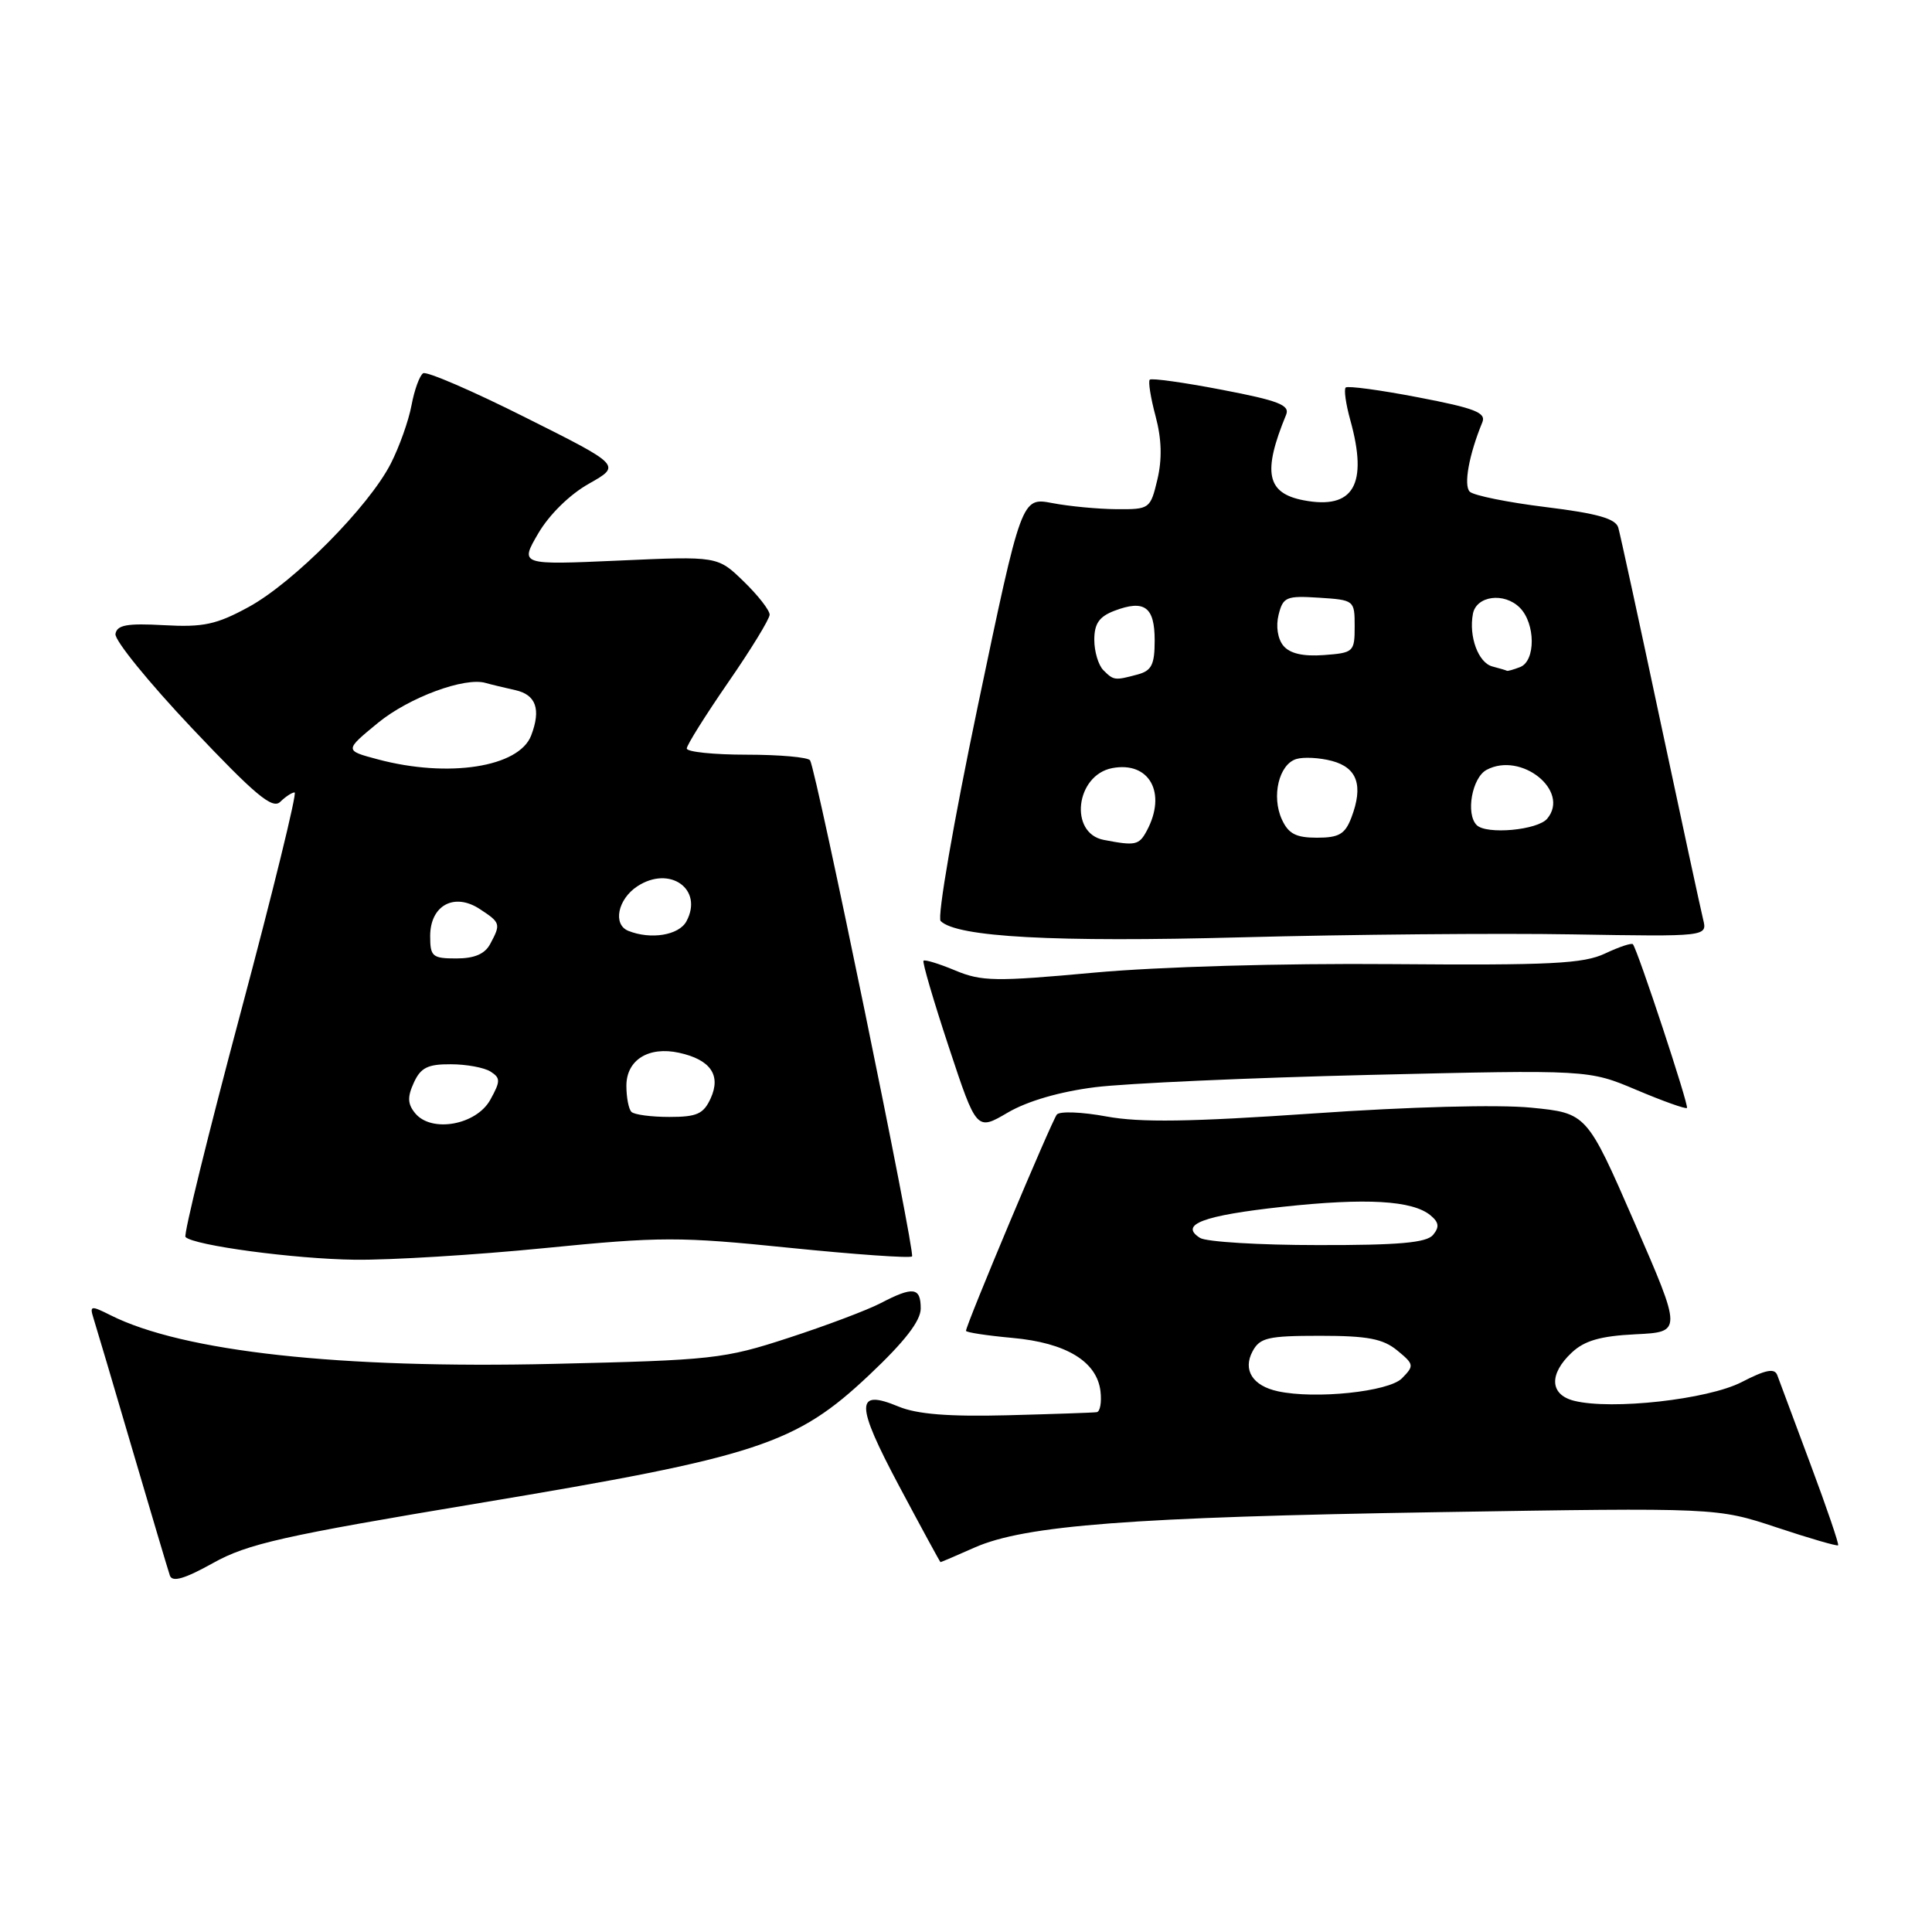 <?xml version="1.0" encoding="UTF-8" standalone="no"?>
<!DOCTYPE svg PUBLIC "-//W3C//DTD SVG 1.1//EN" "http://www.w3.org/Graphics/SVG/1.1/DTD/svg11.dtd" >
<svg xmlns="http://www.w3.org/2000/svg" xmlns:xlink="http://www.w3.org/1999/xlink" version="1.1" viewBox="0 0 256 256">
 <g >
 <path fill="currentColor"
d=" M 63.50 199.17 C 100.43 193.02 105.45 191.37 115.17 182.20 C 119.89 177.75 122.00 175.02 122.00 173.38 C 122.00 170.56 121.00 170.43 116.70 172.67 C 114.94 173.59 109.45 175.66 104.50 177.27 C 95.94 180.07 94.43 180.23 73.35 180.72 C 45.01 181.38 24.27 179.10 14.66 174.28 C 12.03 172.96 11.86 172.99 12.39 174.68 C 12.71 175.68 15.02 183.47 17.52 192.00 C 20.03 200.53 22.27 208.07 22.51 208.77 C 22.83 209.68 24.44 209.22 28.23 207.11 C 32.80 204.56 37.49 203.50 63.50 199.17 Z  M 129.13 205.06 C 135.79 202.11 149.94 201.03 190.50 200.37 C 227.50 199.77 227.50 199.77 235.41 202.39 C 239.76 203.84 243.43 204.90 243.56 204.76 C 243.70 204.62 242.05 199.78 239.89 194.00 C 237.73 188.22 235.76 182.92 235.50 182.22 C 235.15 181.26 233.98 181.48 230.77 183.14 C 226.29 185.44 213.55 186.86 208.57 185.61 C 205.35 184.80 205.22 182.08 208.26 179.23 C 209.95 177.64 212.06 177.03 216.70 176.80 C 222.89 176.50 222.89 176.50 216.58 162.00 C 210.26 147.50 210.26 147.50 202.88 146.77 C 198.51 146.34 186.73 146.65 174.00 147.54 C 157.72 148.66 151.07 148.76 146.62 147.94 C 143.39 147.34 140.43 147.22 140.04 147.68 C 139.38 148.45 128.00 175.54 128.00 176.34 C 128.00 176.55 130.77 176.97 134.15 177.28 C 141.26 177.92 145.35 180.40 145.82 184.35 C 145.99 185.81 145.77 187.06 145.32 187.12 C 144.87 187.19 139.55 187.37 133.50 187.53 C 125.69 187.73 121.51 187.39 119.07 186.38 C 113.31 183.98 113.33 185.99 119.14 196.91 C 122.09 202.45 124.56 206.99 124.62 206.99 C 124.69 207.00 126.72 206.13 129.13 205.06 Z  M 72.16 165.38 C 87.55 163.85 90.02 163.85 104.60 165.34 C 113.28 166.22 120.59 166.74 120.85 166.48 C 121.31 166.02 108.18 102.15 107.34 100.75 C 107.09 100.34 103.31 100.00 98.94 100.00 C 94.57 100.00 91.00 99.63 91.00 99.18 C 91.00 98.73 93.47 94.80 96.48 90.43 C 99.50 86.07 101.97 82.03 101.98 81.45 C 101.99 80.87 100.45 78.89 98.54 77.04 C 95.09 73.69 95.09 73.69 81.98 74.28 C 68.88 74.86 68.88 74.86 71.32 70.68 C 72.77 68.20 75.49 65.52 78.04 64.09 C 82.32 61.67 82.32 61.67 69.61 55.31 C 62.63 51.80 56.53 49.17 56.07 49.46 C 55.61 49.74 54.91 51.65 54.53 53.69 C 54.15 55.74 52.91 59.22 51.78 61.43 C 48.87 67.13 38.89 77.20 32.93 80.44 C 28.67 82.76 26.95 83.13 21.72 82.84 C 16.83 82.57 15.50 82.81 15.30 84.00 C 15.16 84.83 19.73 90.45 25.45 96.50 C 33.82 105.35 36.10 107.26 37.13 106.25 C 37.83 105.56 38.69 105.00 39.04 105.00 C 39.39 105.00 36.17 118.14 31.88 134.20 C 27.59 150.27 24.30 163.63 24.58 163.91 C 25.69 165.03 39.01 166.82 47.00 166.92 C 51.67 166.98 63.00 166.29 72.16 165.38 Z  M 145.10 144.06 C 149.17 143.55 165.55 142.81 181.50 142.43 C 210.50 141.74 210.50 141.74 216.86 144.43 C 220.36 145.91 223.36 146.98 223.53 146.81 C 223.82 146.52 217.03 125.96 216.37 125.12 C 216.21 124.91 214.55 125.46 212.69 126.34 C 209.82 127.70 205.48 127.92 184.40 127.75 C 169.81 127.63 153.49 128.10 144.97 128.88 C 131.91 130.08 130.06 130.05 126.57 128.59 C 124.44 127.70 122.55 127.12 122.37 127.30 C 122.19 127.47 123.70 132.62 125.72 138.73 C 129.40 149.85 129.40 149.85 133.54 147.42 C 136.16 145.89 140.43 144.65 145.10 144.06 Z  M 208.37 123.81 C 226.24 124.11 226.24 124.11 225.67 121.81 C 225.36 120.54 222.80 108.70 219.99 95.50 C 217.19 82.30 214.68 70.78 214.43 69.91 C 214.08 68.72 211.66 68.03 204.82 67.19 C 199.78 66.57 195.25 65.65 194.75 65.15 C 193.91 64.31 194.65 60.24 196.42 55.95 C 196.94 54.68 195.40 54.08 187.92 52.65 C 182.89 51.68 178.57 51.10 178.31 51.35 C 178.06 51.61 178.33 53.54 178.92 55.66 C 181.30 64.22 179.36 67.56 172.73 66.29 C 167.83 65.35 167.27 62.60 170.42 54.95 C 170.94 53.68 169.40 53.08 161.92 51.65 C 156.89 50.68 152.58 50.08 152.35 50.31 C 152.12 50.54 152.47 52.72 153.12 55.15 C 153.93 58.18 154.00 60.82 153.36 63.54 C 152.43 67.43 152.33 67.50 147.96 67.47 C 145.50 67.45 141.67 67.09 139.43 66.66 C 135.36 65.89 135.36 65.89 129.57 93.53 C 126.35 108.92 124.16 121.56 124.64 122.04 C 126.78 124.17 139.66 124.87 164.50 124.20 C 178.80 123.82 198.54 123.64 208.37 123.81 Z  M 169.32 184.35 C 165.98 183.63 164.65 181.53 165.97 179.06 C 166.94 177.25 168.01 177.00 174.92 177.00 C 181.21 177.00 183.25 177.39 185.14 178.94 C 187.38 180.78 187.41 180.96 185.76 182.64 C 184.01 184.41 174.27 185.43 169.32 184.35 Z  M 159.01 164.03 C 156.21 162.26 159.39 161.06 169.94 159.91 C 181.01 158.71 187.16 159.06 189.55 161.04 C 190.67 161.97 190.75 162.59 189.89 163.63 C 189.03 164.67 185.37 165.00 174.63 164.98 C 166.86 164.98 159.83 164.55 159.01 164.03 Z  M 55.02 147.52 C 54.01 146.30 53.96 145.37 54.83 143.47 C 55.74 141.47 56.68 141.00 59.73 141.02 C 61.80 141.02 64.17 141.46 65.00 141.99 C 66.33 142.84 66.33 143.26 64.97 145.72 C 63.12 149.07 57.19 150.14 55.02 147.52 Z  M 83.67 147.33 C 83.30 146.97 83.00 145.41 83.00 143.87 C 83.00 140.45 85.94 138.61 89.99 139.50 C 94.14 140.41 95.57 142.46 94.17 145.53 C 93.22 147.61 92.35 148.00 88.69 148.00 C 86.29 148.00 84.03 147.70 83.67 147.33 Z  M 57.00 124.04 C 57.00 119.97 60.18 118.23 63.57 120.45 C 66.33 122.26 66.38 122.42 64.96 125.07 C 64.25 126.41 62.87 127.00 60.46 127.00 C 57.29 127.00 57.00 126.75 57.00 124.04 Z  M 83.25 123.34 C 81.17 122.50 81.85 119.15 84.45 117.44 C 88.75 114.62 93.24 117.82 90.96 122.07 C 89.97 123.93 86.23 124.54 83.25 123.34 Z  M 50.07 100.62 C 45.63 99.44 45.63 99.44 50.10 95.77 C 54.21 92.41 61.61 89.67 64.37 90.50 C 64.99 90.68 66.74 91.10 68.25 91.44 C 71.03 92.04 71.71 93.98 70.38 97.46 C 68.77 101.66 59.41 103.11 50.07 100.62 Z  M 146.25 111.29 C 141.62 110.40 142.53 102.71 147.37 101.78 C 152.30 100.84 154.64 105.07 151.96 110.07 C 150.93 112.00 150.45 112.10 146.25 111.29 Z  M 169.85 108.57 C 168.46 105.52 169.46 101.30 171.75 100.58 C 172.71 100.28 174.85 100.39 176.50 100.83 C 179.86 101.73 180.67 104.10 179.07 108.32 C 178.23 110.53 177.43 111.00 174.50 111.00 C 171.72 111.00 170.72 110.48 169.85 108.57 Z  M 195.67 109.33 C 194.19 107.85 195.05 103.04 196.98 102.01 C 201.56 99.56 208.08 104.79 205.02 108.47 C 203.76 110.00 196.96 110.62 195.67 109.33 Z  M 146.20 88.80 C 145.54 88.14 145.00 86.33 145.00 84.78 C 145.00 82.63 145.65 81.70 147.67 80.93 C 151.65 79.42 153.00 80.41 153.00 84.85 C 153.00 88.07 152.60 88.87 150.75 89.37 C 147.70 90.19 147.57 90.17 146.20 88.80 Z  M 197.75 88.31 C 195.88 87.82 194.60 84.34 195.17 81.33 C 195.63 78.94 199.31 78.45 201.38 80.52 C 203.47 82.61 203.50 87.59 201.42 88.39 C 200.55 88.73 199.76 88.95 199.67 88.88 C 199.58 88.82 198.71 88.56 197.75 88.31 Z  M 170.05 85.56 C 169.30 84.65 169.04 82.98 169.42 81.46 C 170.01 79.10 170.44 78.92 174.78 79.20 C 179.45 79.50 179.50 79.54 179.50 83.00 C 179.50 86.38 179.36 86.51 175.41 86.80 C 172.66 87.00 170.91 86.60 170.05 85.56 Z "/>
</g>
</svg>